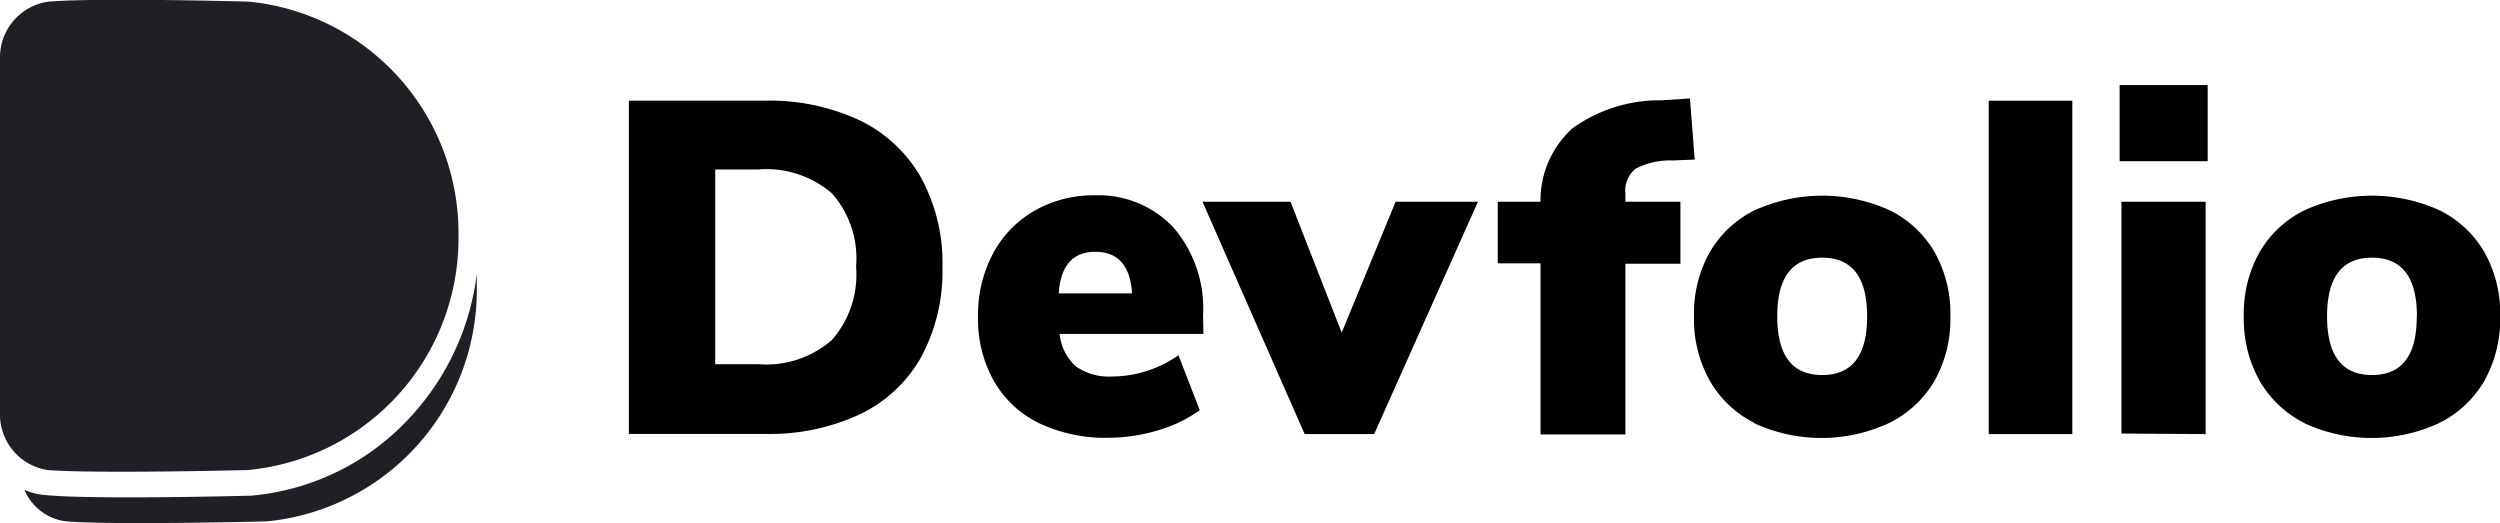 <svg xmlns="http://www.w3.org/2000/svg" viewBox="0 0 136.32 28.52"><title>Asset 2devfolio</title><path d="M34.29,5.49h7.4a11.56,11.56,0,0,1,5.2,1.08,7.65,7.65,0,0,1,3.34,3.13,9.71,9.71,0,0,1,1.16,4.86,9.86,9.86,0,0,1-1.15,4.89,7.58,7.58,0,0,1-3.33,3.13,11.63,11.63,0,0,1-5.22,1.08h-7.4Zm7.07,14.37a5.44,5.44,0,0,0,4-1.32,5.4,5.4,0,0,0,1.32-4,5.35,5.35,0,0,0-1.32-4,5.47,5.47,0,0,0-4-1.3H39V19.86Z"/><path d="M65.62,18.21H57.78a2.72,2.72,0,0,0,.9,1.78,3.18,3.18,0,0,0,2,.54,6.36,6.36,0,0,0,3.58-1.16l1.16,3a7.49,7.49,0,0,1-2.3,1.1,9.36,9.36,0,0,1-2.68.4,8.38,8.38,0,0,1-3.79-.8,5.73,5.73,0,0,1-2.46-2.3,6.89,6.89,0,0,1-.86-3.51,7.09,7.09,0,0,1,.81-3.42,5.85,5.85,0,0,1,2.27-2.35,6.47,6.47,0,0,1,3.29-.84A5.6,5.6,0,0,1,64,12.42a6.77,6.77,0,0,1,1.6,4.76ZM57.73,16h4q-.15-2.27-2-2.27T57.73,16Z"/><path d="M76.1,11h4.49L74.93,23.67H71.14L65.57,11h4.8l2.79,7.14Z"/><path d="M88.63,11h3v3.38h-3v9.31H84V14.36H81.67V11H84a5.3,5.3,0,0,1,1.74-4,8.11,8.11,0,0,1,4.84-1.53l1.57-.1.26,3.33-1.21.05a4.11,4.11,0,0,0-2,.44,1.53,1.53,0,0,0-.57,1.37Z"/><path d="M95.68,23.07a5.83,5.83,0,0,1-2.45-2.31,6.89,6.89,0,0,1-.86-3.51,6.82,6.82,0,0,1,.86-3.5,5.79,5.79,0,0,1,2.44-2.28,8.91,8.91,0,0,1,7.38,0,5.79,5.79,0,0,1,2.44,2.28,6.82,6.82,0,0,1,.86,3.5,6.89,6.89,0,0,1-.86,3.51A5.85,5.85,0,0,1,103,23.07a8.75,8.75,0,0,1-7.36,0Zm6.13-5.82q0-3.2-2.45-3.2t-2.45,3.2q0,3.2,2.45,3.2T101.81,17.25Z"/><path d="M108.44,23.67V5.49H113V23.67Z"/><path d="M115.58,4.64h4.8V8.79h-4.8Zm.1,19V11h4.59V23.67Z"/><path d="M125.66,23.07a5.83,5.83,0,0,1-2.45-2.31,6.89,6.89,0,0,1-.86-3.51,6.82,6.82,0,0,1,.86-3.5,5.79,5.79,0,0,1,2.44-2.28,8.91,8.91,0,0,1,7.38,0,5.79,5.79,0,0,1,2.44,2.28,6.82,6.82,0,0,1,.86,3.5,6.89,6.89,0,0,1-.86,3.51A5.85,5.85,0,0,1,133,23.07a8.75,8.75,0,0,1-7.36,0Zm6.13-5.82q0-3.2-2.45-3.2t-2.45,3.2q0,3.2,2.45,3.2T131.78,17.25Z"/><path d="M26,15.7A12.68,12.68,0,0,1,14.55,28.43s-8.22.21-10.94,0a2.84,2.84,0,0,1-2.28-1.72A3.48,3.48,0,0,0,2.54,27c.89.08,2.41.12,4.53.12,3.11,0,6.5-.09,6.53-.09h.06a13.35,13.35,0,0,0,8.81-4.39A14,14,0,0,0,26,14.92C26,15.18,26,15.44,26,15.7Z" style="fill:#211e26"/><path d="M25,12.91A12.68,12.68,0,0,1,13.53,25.63s-8.22.21-10.94,0A3.06,3.06,0,0,1,0,22.53L0,3.16A3.06,3.06,0,0,1,2.65.09c2.73-.23,10.94,0,10.94,0A12.68,12.68,0,0,1,25,12.91Z" style="fill:#211e26"/></svg>